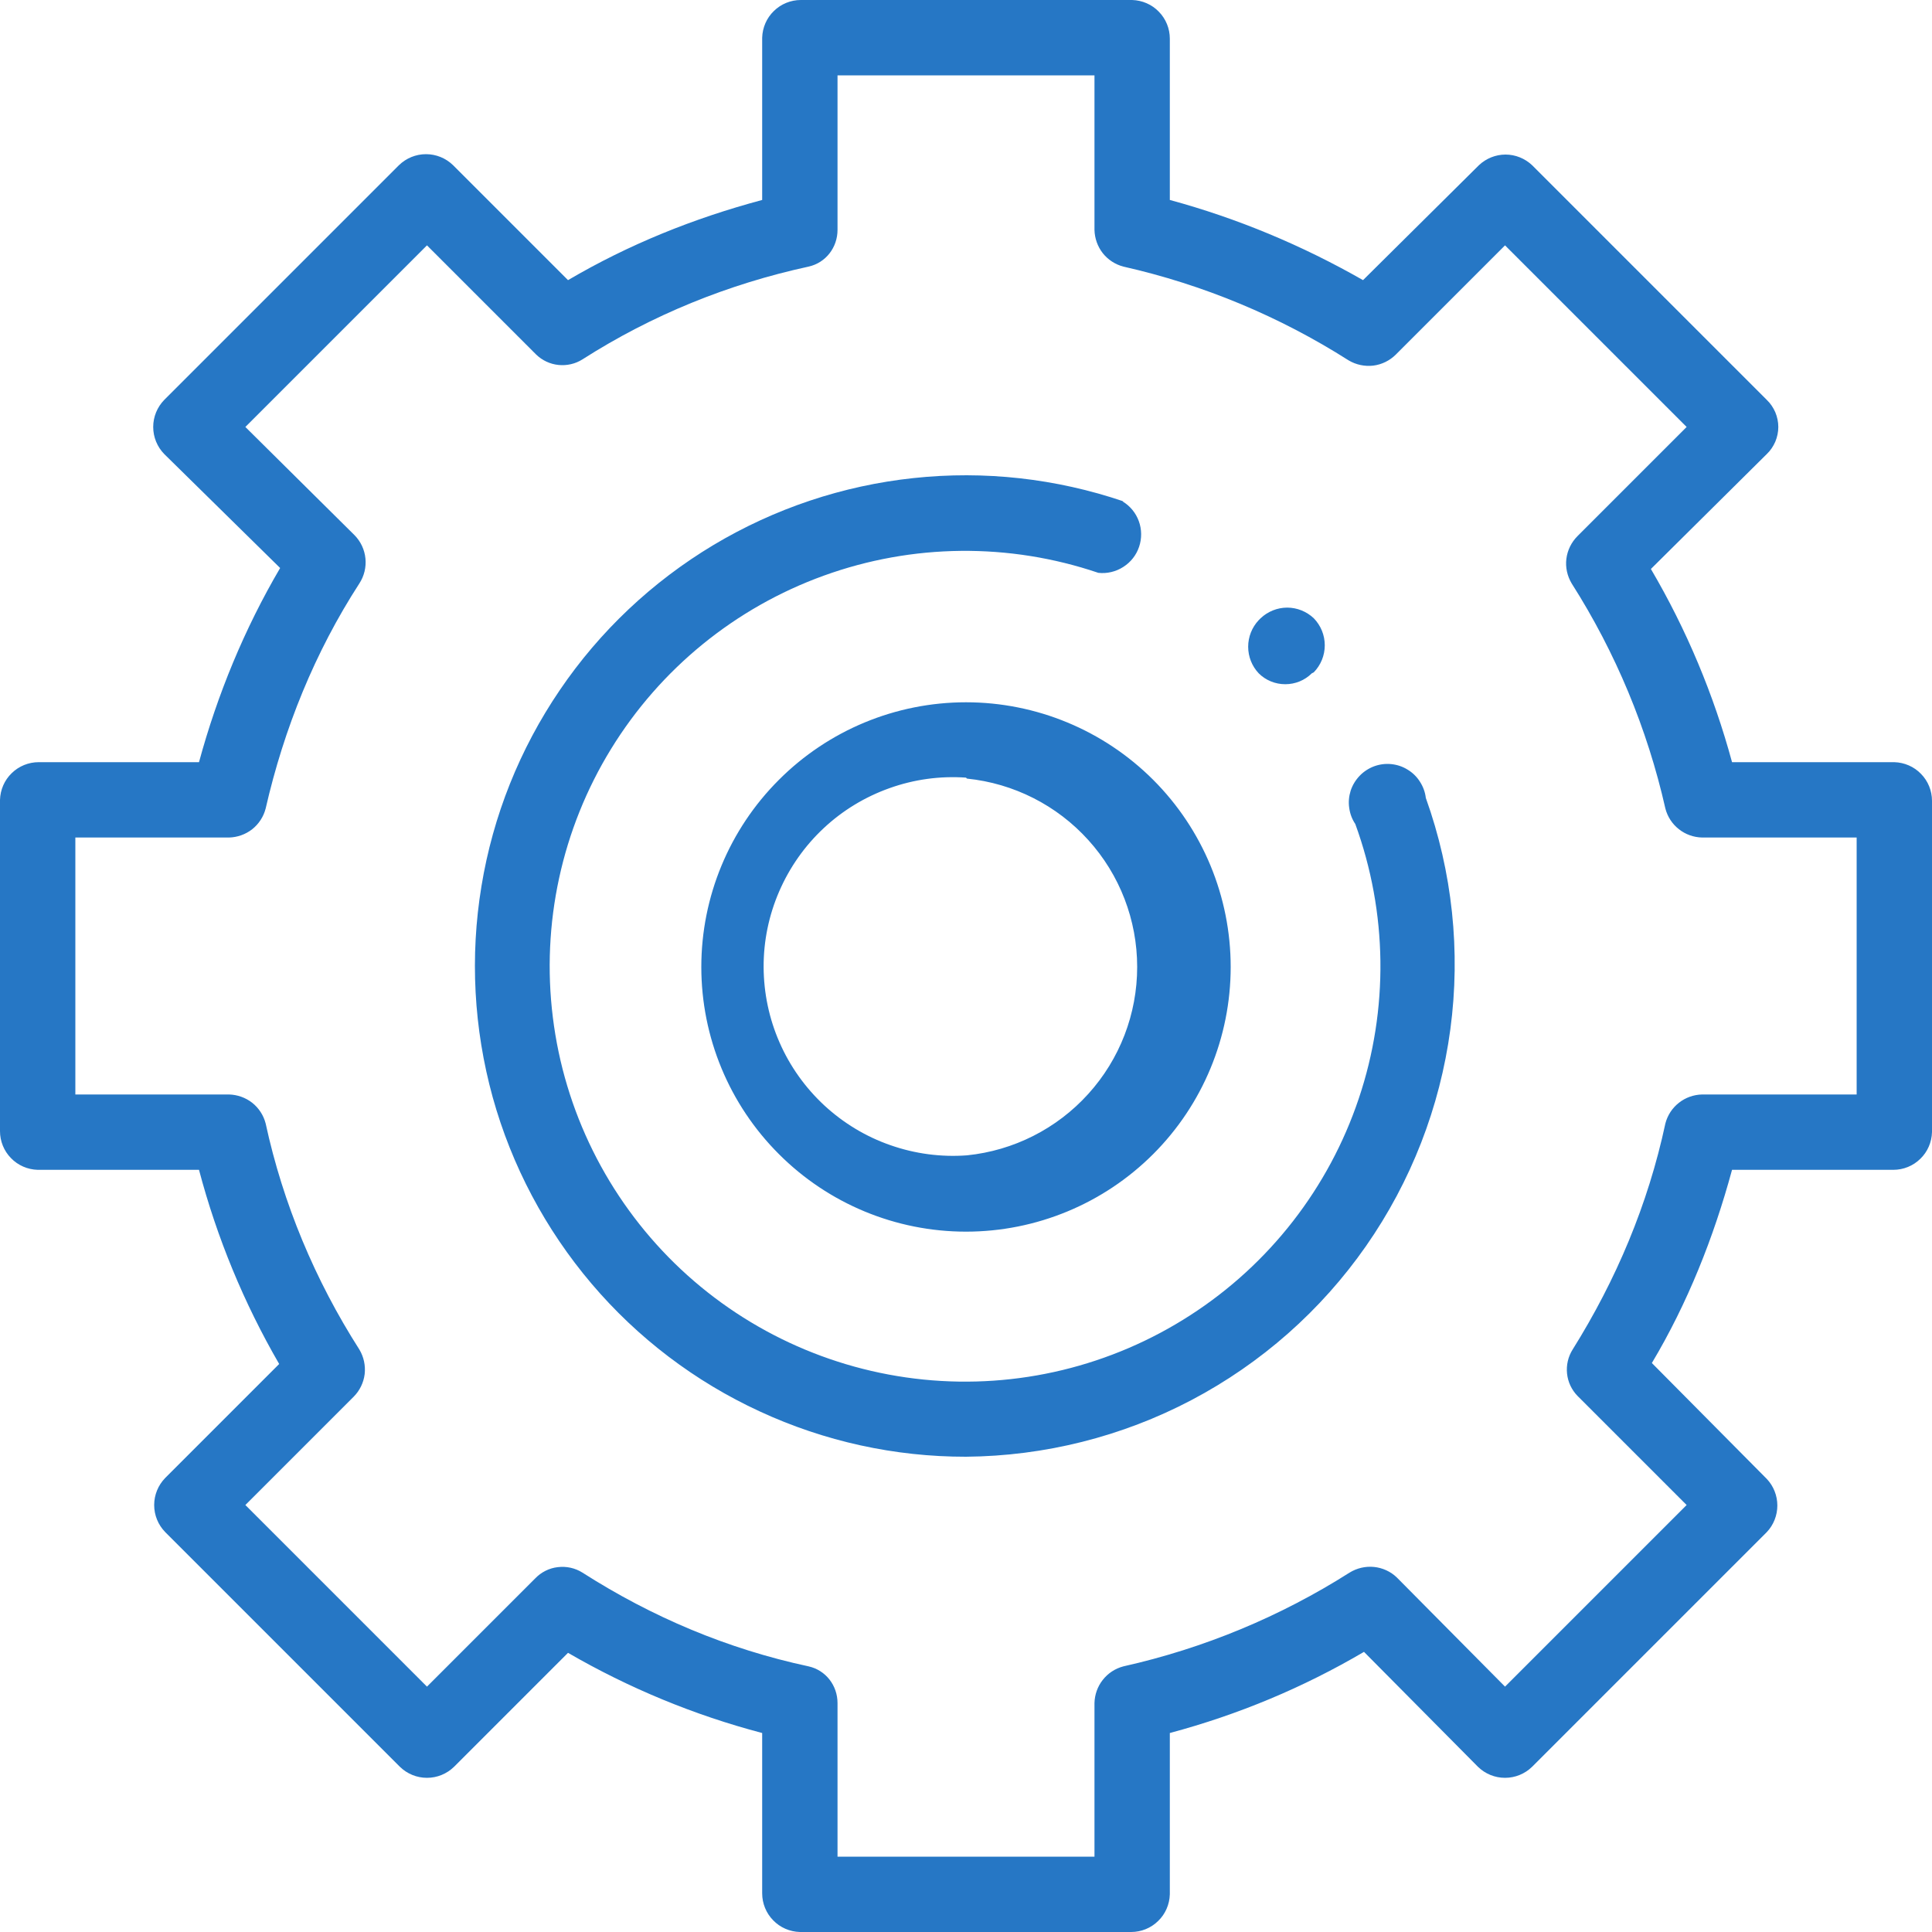 <svg width="20" height="20" viewBox="0 0 20 20" fill="none" xmlns="http://www.w3.org/2000/svg">
<path d="M11.72 1.95637e-08C11.824 0.003 11.924 0.046 11.996 0.121C12.069 0.195 12.11 0.296 12.11 0.4V2.07C12.81 2.26 13.48 2.54 14.11 2.9L15.31 1.71C15.384 1.64 15.483 1.6 15.585 1.6C15.687 1.6 15.786 1.64 15.86 1.71L18.29 4.14C18.328 4.176 18.357 4.22 18.378 4.268C18.398 4.316 18.409 4.368 18.409 4.42C18.409 4.472 18.398 4.524 18.378 4.572C18.357 4.62 18.328 4.664 18.29 4.7L17.09 5.89C17.46 6.52 17.74 7.19 17.93 7.89H19.61C19.714 7.893 19.814 7.936 19.886 8.011C19.959 8.085 20 8.186 20 8.29V11.72C19.997 11.824 19.954 11.924 19.879 11.996C19.805 12.069 19.704 12.11 19.6 12.11H17.93C17.74 12.81 17.47 13.49 17.1 14.11L18.29 15.31C18.36 15.384 18.399 15.483 18.399 15.585C18.399 15.687 18.36 15.786 18.29 15.86L15.86 18.29C15.785 18.363 15.685 18.404 15.58 18.404C15.475 18.404 15.375 18.363 15.3 18.29L14.12 17.1C13.49 17.47 12.82 17.75 12.11 17.94V19.61C12.107 19.714 12.064 19.814 11.989 19.886C11.915 19.959 11.814 20 11.71 20H8.28C8.176 19.997 8.076 19.954 8.004 19.879C7.931 19.805 7.89 19.704 7.89 19.6V17.94C7.186 17.755 6.51 17.475 5.88 17.11L4.7 18.29C4.625 18.363 4.525 18.404 4.42 18.404C4.315 18.404 4.215 18.363 4.14 18.29L1.71 15.86C1.637 15.785 1.596 15.685 1.596 15.58C1.596 15.475 1.637 15.375 1.71 15.3L2.89 14.12C2.525 13.49 2.246 12.814 2.06 12.11H0.39C0.286 12.107 0.186 12.064 0.114 11.989C0.041 11.915 -3.26031e-05 11.814 1.95637e-08 11.71V8.28C0.003 8.176 0.046 8.076 0.121 8.004C0.195 7.931 0.296 7.89 0.4 7.89H2.06C2.25 7.19 2.53 6.51 2.9 5.88L1.7 4.7C1.627 4.625 1.586 4.525 1.586 4.42C1.586 4.315 1.627 4.215 1.7 4.14L4.13 1.71C4.205 1.637 4.305 1.596 4.41 1.596C4.515 1.596 4.615 1.637 4.69 1.71L5.88 2.9C6.51 2.53 7.18 2.26 7.89 2.07V0.39C7.893 0.286 7.936 0.186 8.011 0.114C8.085 0.041 8.186 -3.26031e-05 8.29 1.95637e-08H11.72ZM11.32 0.78H8.67V2.38C8.67 2.56 8.55 2.72 8.37 2.76C7.54 2.94 6.75 3.26 6.03 3.72C5.956 3.767 5.868 3.787 5.781 3.778C5.694 3.769 5.613 3.731 5.55 3.67L4.42 2.54L2.54 4.42L3.67 5.54C3.734 5.605 3.774 5.69 3.783 5.781C3.792 5.872 3.77 5.963 3.72 6.04C3.26 6.75 2.94 7.54 2.75 8.37C2.728 8.455 2.679 8.53 2.611 8.584C2.542 8.638 2.457 8.668 2.37 8.67H0.78V11.33H2.37C2.457 11.332 2.542 11.362 2.611 11.416C2.679 11.47 2.728 11.545 2.75 11.63C2.93 12.46 3.26 13.25 3.72 13.97C3.766 14.047 3.785 14.136 3.775 14.225C3.764 14.314 3.723 14.397 3.66 14.46L2.54 15.58L4.42 17.46L5.54 16.34C5.602 16.275 5.685 16.233 5.774 16.223C5.864 16.212 5.954 16.232 6.03 16.28C6.75 16.74 7.53 17.07 8.37 17.25C8.55 17.29 8.67 17.45 8.67 17.63V19.22H11.33V17.63C11.332 17.543 11.362 17.458 11.416 17.39C11.47 17.321 11.545 17.272 11.63 17.25C12.46 17.064 13.252 16.736 13.97 16.28C14.046 16.233 14.135 16.212 14.224 16.221C14.312 16.23 14.396 16.268 14.46 16.33L15.58 17.46L17.46 15.58L16.33 14.45C16.269 14.387 16.231 14.306 16.222 14.219C16.213 14.132 16.233 14.044 16.28 13.97C16.73 13.25 17.06 12.47 17.24 11.63C17.262 11.545 17.311 11.47 17.38 11.416C17.448 11.362 17.533 11.332 17.62 11.33H19.22V8.67H17.62C17.533 8.668 17.448 8.638 17.38 8.584C17.311 8.53 17.262 8.455 17.24 8.37C17.053 7.543 16.725 6.755 16.27 6.04C16.224 5.963 16.204 5.873 16.215 5.785C16.226 5.696 16.267 5.613 16.33 5.55L17.46 4.42L15.58 2.54L14.45 3.67C14.387 3.733 14.304 3.774 14.215 3.785C14.127 3.795 14.037 3.776 13.96 3.73C13.245 3.275 12.457 2.947 11.63 2.76C11.545 2.738 11.47 2.689 11.416 2.621C11.362 2.552 11.332 2.467 11.33 2.38V0.78H11.32ZM11.62 5.19C11.698 5.237 11.758 5.309 11.789 5.395C11.82 5.48 11.821 5.574 11.792 5.66C11.763 5.747 11.705 5.82 11.628 5.869C11.552 5.918 11.46 5.94 11.37 5.93C10.447 5.617 9.445 5.627 8.528 5.959C7.612 6.29 6.835 6.923 6.325 7.754C5.815 8.584 5.603 9.564 5.723 10.531C5.842 11.498 6.287 12.396 6.984 13.078C7.681 13.759 8.589 14.183 9.559 14.281C10.529 14.379 11.503 14.144 12.322 13.615C13.141 13.087 13.756 12.296 14.066 11.372C14.377 10.448 14.364 9.446 14.03 8.53C13.996 8.48 13.975 8.423 13.967 8.363C13.958 8.303 13.964 8.242 13.982 8.185C14.001 8.127 14.033 8.075 14.075 8.031C14.116 7.988 14.168 7.954 14.224 7.933C14.281 7.912 14.341 7.904 14.402 7.91C14.462 7.916 14.52 7.935 14.571 7.967C14.623 7.998 14.667 8.041 14.699 8.092C14.732 8.143 14.753 8.2 14.76 8.26C15.035 9.027 15.122 9.848 15.014 10.655C14.906 11.462 14.607 12.231 14.141 12.899C13.675 13.567 13.056 14.113 12.335 14.493C11.615 14.872 10.814 15.073 10 15.08C9.263 15.081 8.534 14.921 7.865 14.611C7.195 14.302 6.601 13.851 6.124 13.289C5.647 12.727 5.297 12.068 5.1 11.357C4.904 10.646 4.864 9.901 4.984 9.174C5.103 8.446 5.38 7.754 5.795 7.144C6.209 6.534 6.752 6.022 7.384 5.643C8.017 5.264 8.724 5.027 9.457 4.949C10.19 4.87 10.932 4.953 11.63 5.19H11.62ZM10 7.27C10.727 7.27 11.424 7.559 11.938 8.073C12.451 8.586 12.74 9.283 12.74 10.01C12.74 10.737 12.451 11.434 11.938 11.947C11.424 12.461 10.727 12.75 10 12.75C9.273 12.75 8.576 12.461 8.063 11.947C7.549 11.434 7.26 10.737 7.26 10.01C7.26 9.283 7.549 8.586 8.063 8.073C8.576 7.559 9.273 7.27 10 7.27ZM10 8.05C9.731 8.031 9.462 8.068 9.208 8.159C8.955 8.249 8.722 8.39 8.526 8.574C8.329 8.758 8.173 8.981 8.066 9.228C7.959 9.475 7.904 9.741 7.905 10.01C7.906 10.28 7.962 10.546 8.07 10.792C8.178 11.039 8.336 11.26 8.533 11.443C8.731 11.626 8.964 11.767 9.218 11.855C9.472 11.944 9.742 11.98 10.01 11.96C10.493 11.911 10.941 11.684 11.266 11.324C11.592 10.964 11.772 10.496 11.772 10.01C11.772 9.524 11.592 9.056 11.266 8.696C10.941 8.336 10.493 8.109 10.01 8.06L10 8.05ZM13.6 6.4C13.673 6.475 13.714 6.575 13.714 6.68C13.714 6.785 13.673 6.885 13.6 6.96L13.58 6.97C13.507 7.043 13.408 7.083 13.305 7.083C13.202 7.083 13.103 7.043 13.03 6.97C12.96 6.896 12.921 6.797 12.921 6.695C12.921 6.593 12.96 6.494 13.03 6.42L13.05 6.4C13.124 6.33 13.223 6.29 13.325 6.29C13.427 6.29 13.526 6.33 13.6 6.4Z" fill="#2677C5"/>
</svg>
